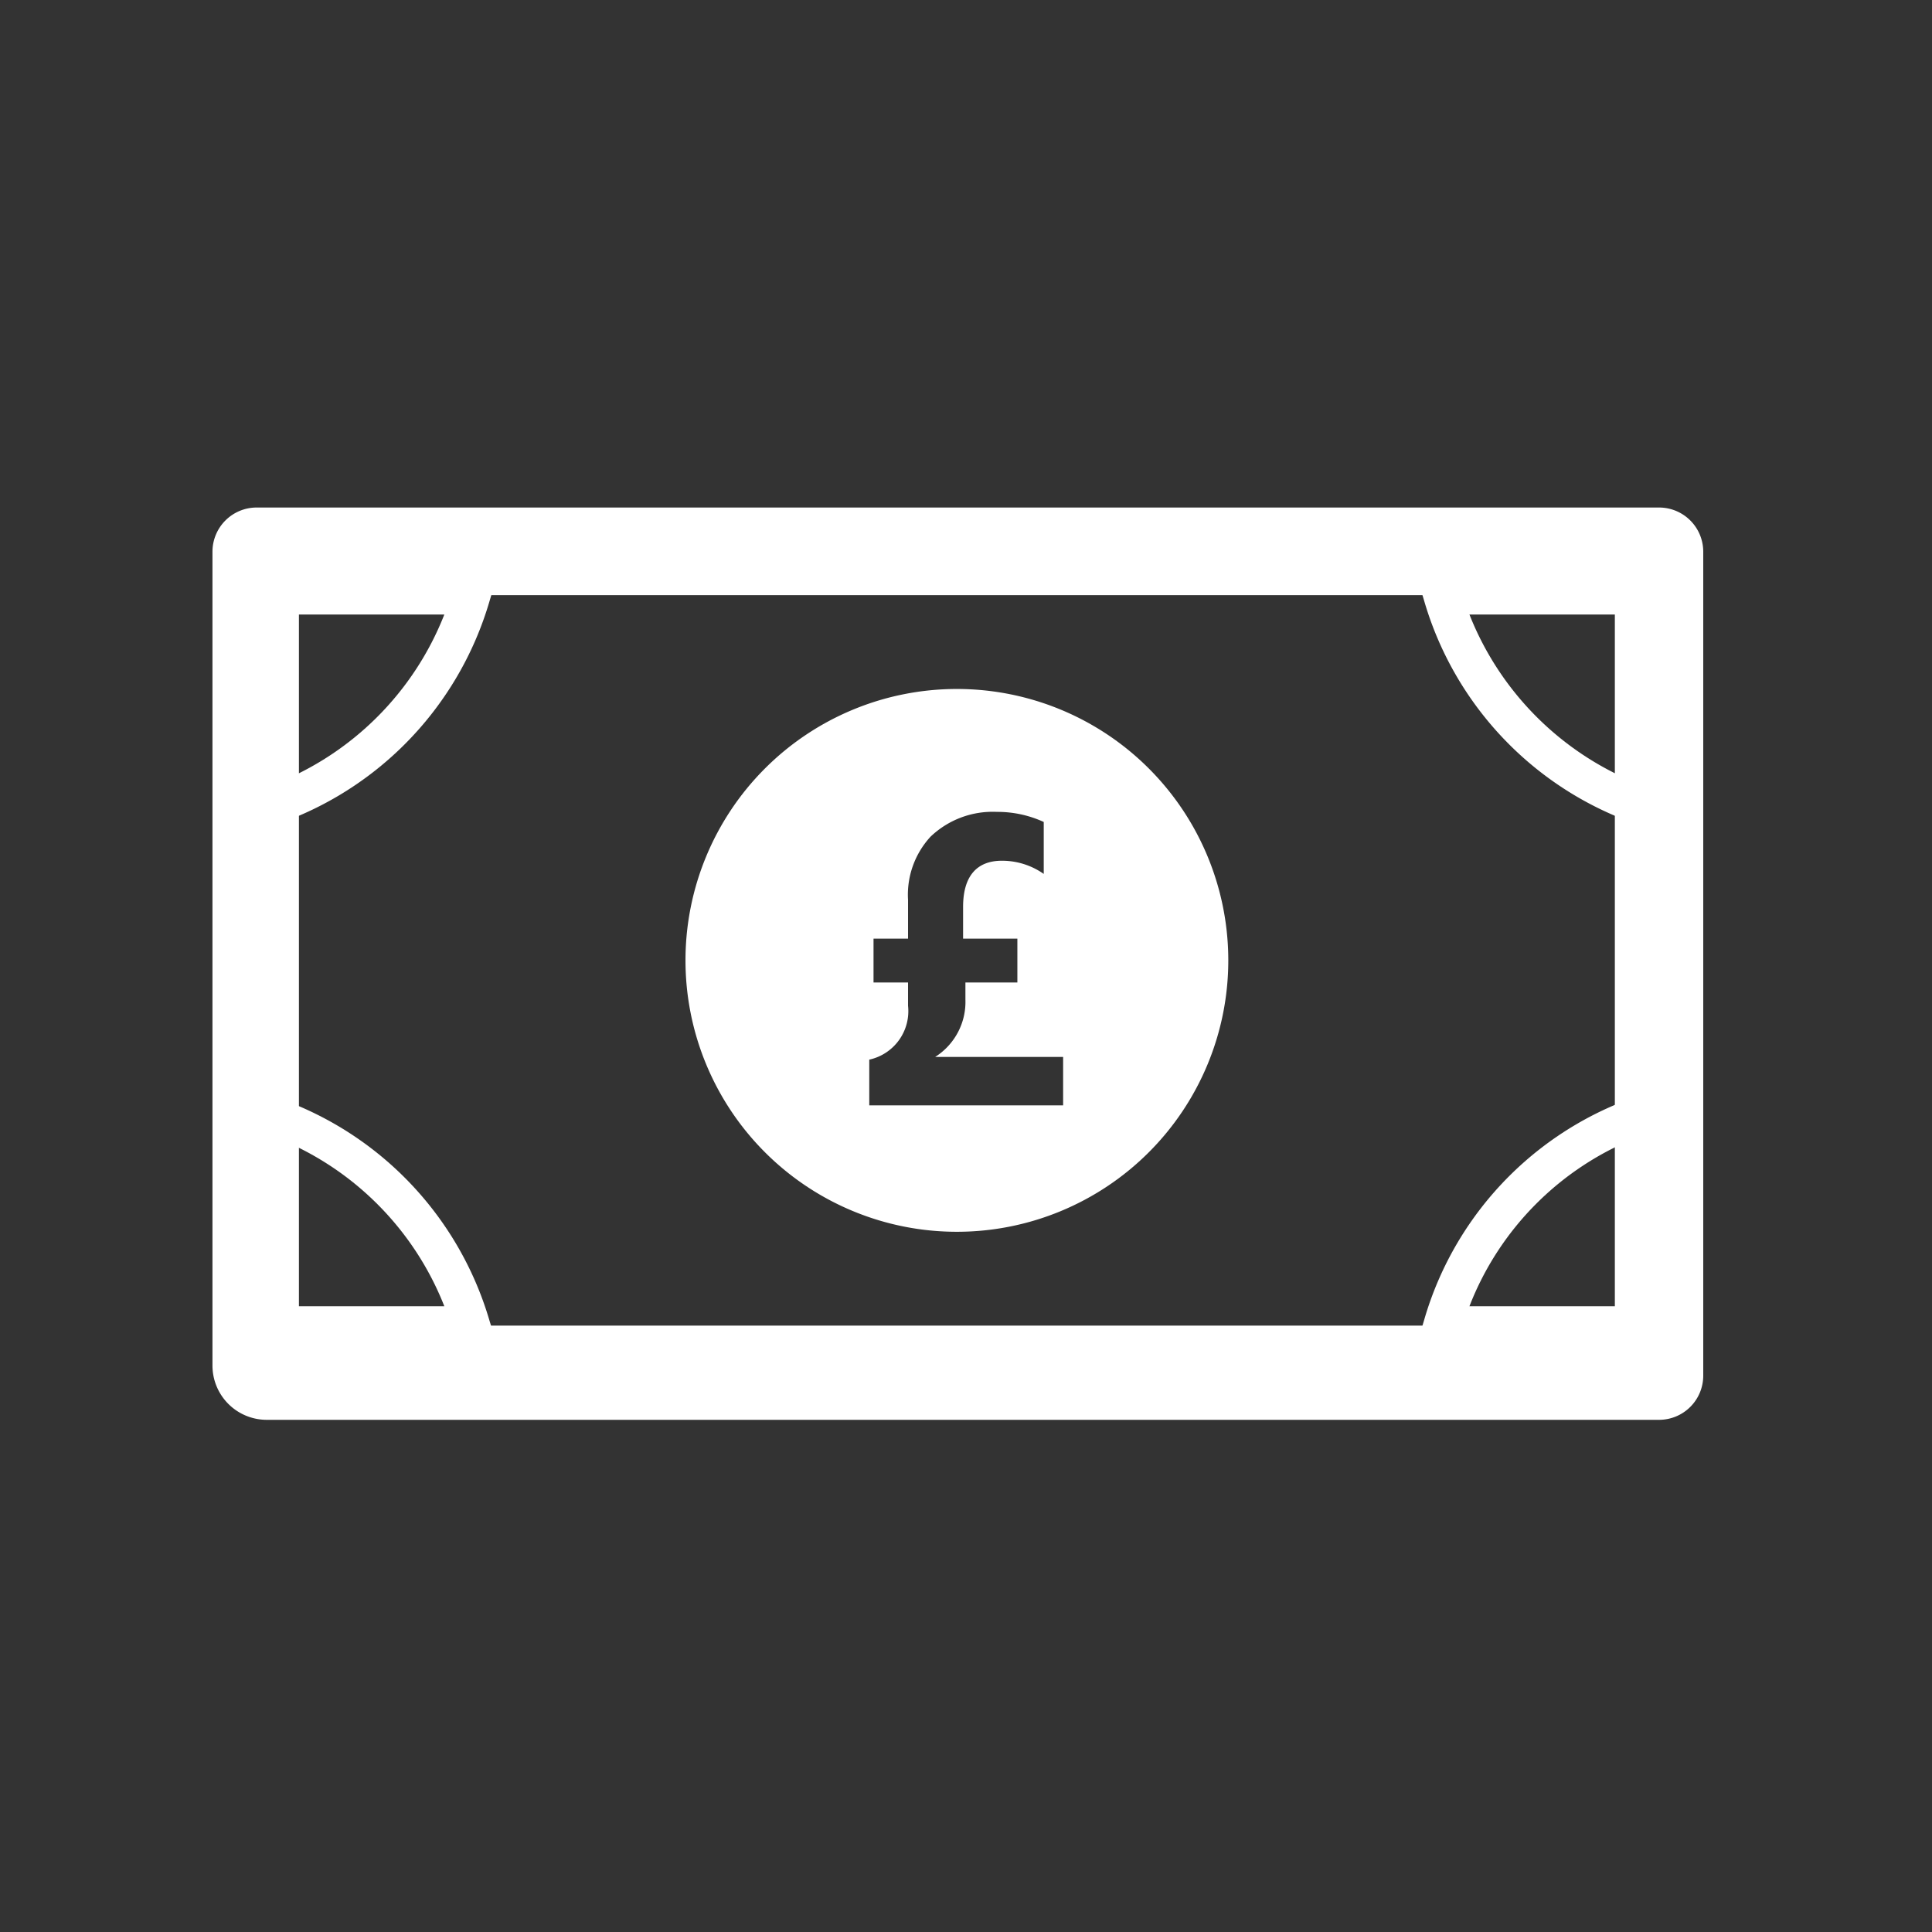 <?xml version="1.0" encoding="utf-8"?><svg xmlns="http://www.w3.org/2000/svg" viewBox="0 0 49.83 49.83" width="49.83" height="49.83"><rect x="0" y="0" width="49.83" height="49.83" fill="#333333" stroke="none"/><defs><style>.bcls-1{fill:transparent}.bcls-2{fill:#fff}</style></defs><g id="bLayer_1" data-name="Layer 1"><path class="bcls-1" d="M49.83 3.51v42.81a3.51 3.51 0 01-3.52 3.51H3.51A3.51 3.51 0 010 46.32V3.51A3.51 3.51 0 013.51 0h42.8a3.51 3.51 0 013.52 3.51z"/><path class="bcls-2" d="M24.68 17.77a7 7 0 107 7 7 7 0 00-7-7zm2.74 10.74h-5v-1.18a1.28 1.28 0 001-1.39v-.6h-.89v-1.13h.89v-1a2.21 2.21 0 01.58-1.63 2.32 2.32 0 011.71-.64 2.86 2.86 0 011.21.26v1.34a1.87 1.87 0 00-1.08-.34c-.64 0-1 .39-1 1.19v.82h1.4v1.13H24.9v.44a1.68 1.68 0 01-.78 1.48h3.3z"/><path class="bcls-1" d="M12.15 15.35H6.59v5.56a8.14 8.14 0 005.56-5.56z"/><path class="bcls-2" d="M6.09 21.58v-6.73h6.73l-.19.64a8.66 8.66 0 01-5.9 5.9zm1-5.73v4.37a7.73 7.73 0 004.37-4.37z"/><path class="bcls-1" d="M6.59 28.63v5.56h5.56a8.14 8.14 0 00-5.56-5.56z"/><path class="bcls-2" d="M12.82 34.69H6.09V28l.64.18a8.66 8.66 0 015.9 5.9zm-5.73-1h4.37a7.71 7.71 0 00-4.37-4.36z"/><path class="bcls-1" d="M37.21 34.19h5.56v-5.56a8.1 8.1 0 00-5.56 5.56z"/><path class="bcls-2" d="M43.27 34.69h-6.73l.19-.64a8.63 8.63 0 015.9-5.9l.64-.18zm-5.37-1h4.37v-4.37a7.66 7.66 0 00-4.37 4.37z"/><path class="bcls-1" d="M42.77 20.91v-5.56h-5.56a8.14 8.14 0 005.56 5.56z"/><path class="bcls-2" d="M43.27 21.58l-.64-.19a8.66 8.66 0 01-5.9-5.9l-.19-.64h6.73zm-5.37-5.73a7.76 7.76 0 004.37 4.37v-4.37z"/><path class="bcls-2" d="M42.8 13.09H6.61a1.14 1.14 0 00-1.13 1.13v21a1.4 1.4 0 001.4 1.4H42.8a1.14 1.14 0 001.13-1.13V14.22a1.14 1.14 0 00-1.13-1.13zm-1.15 7.82v13.28H7.71V15.35h33.94z"/></g></svg>